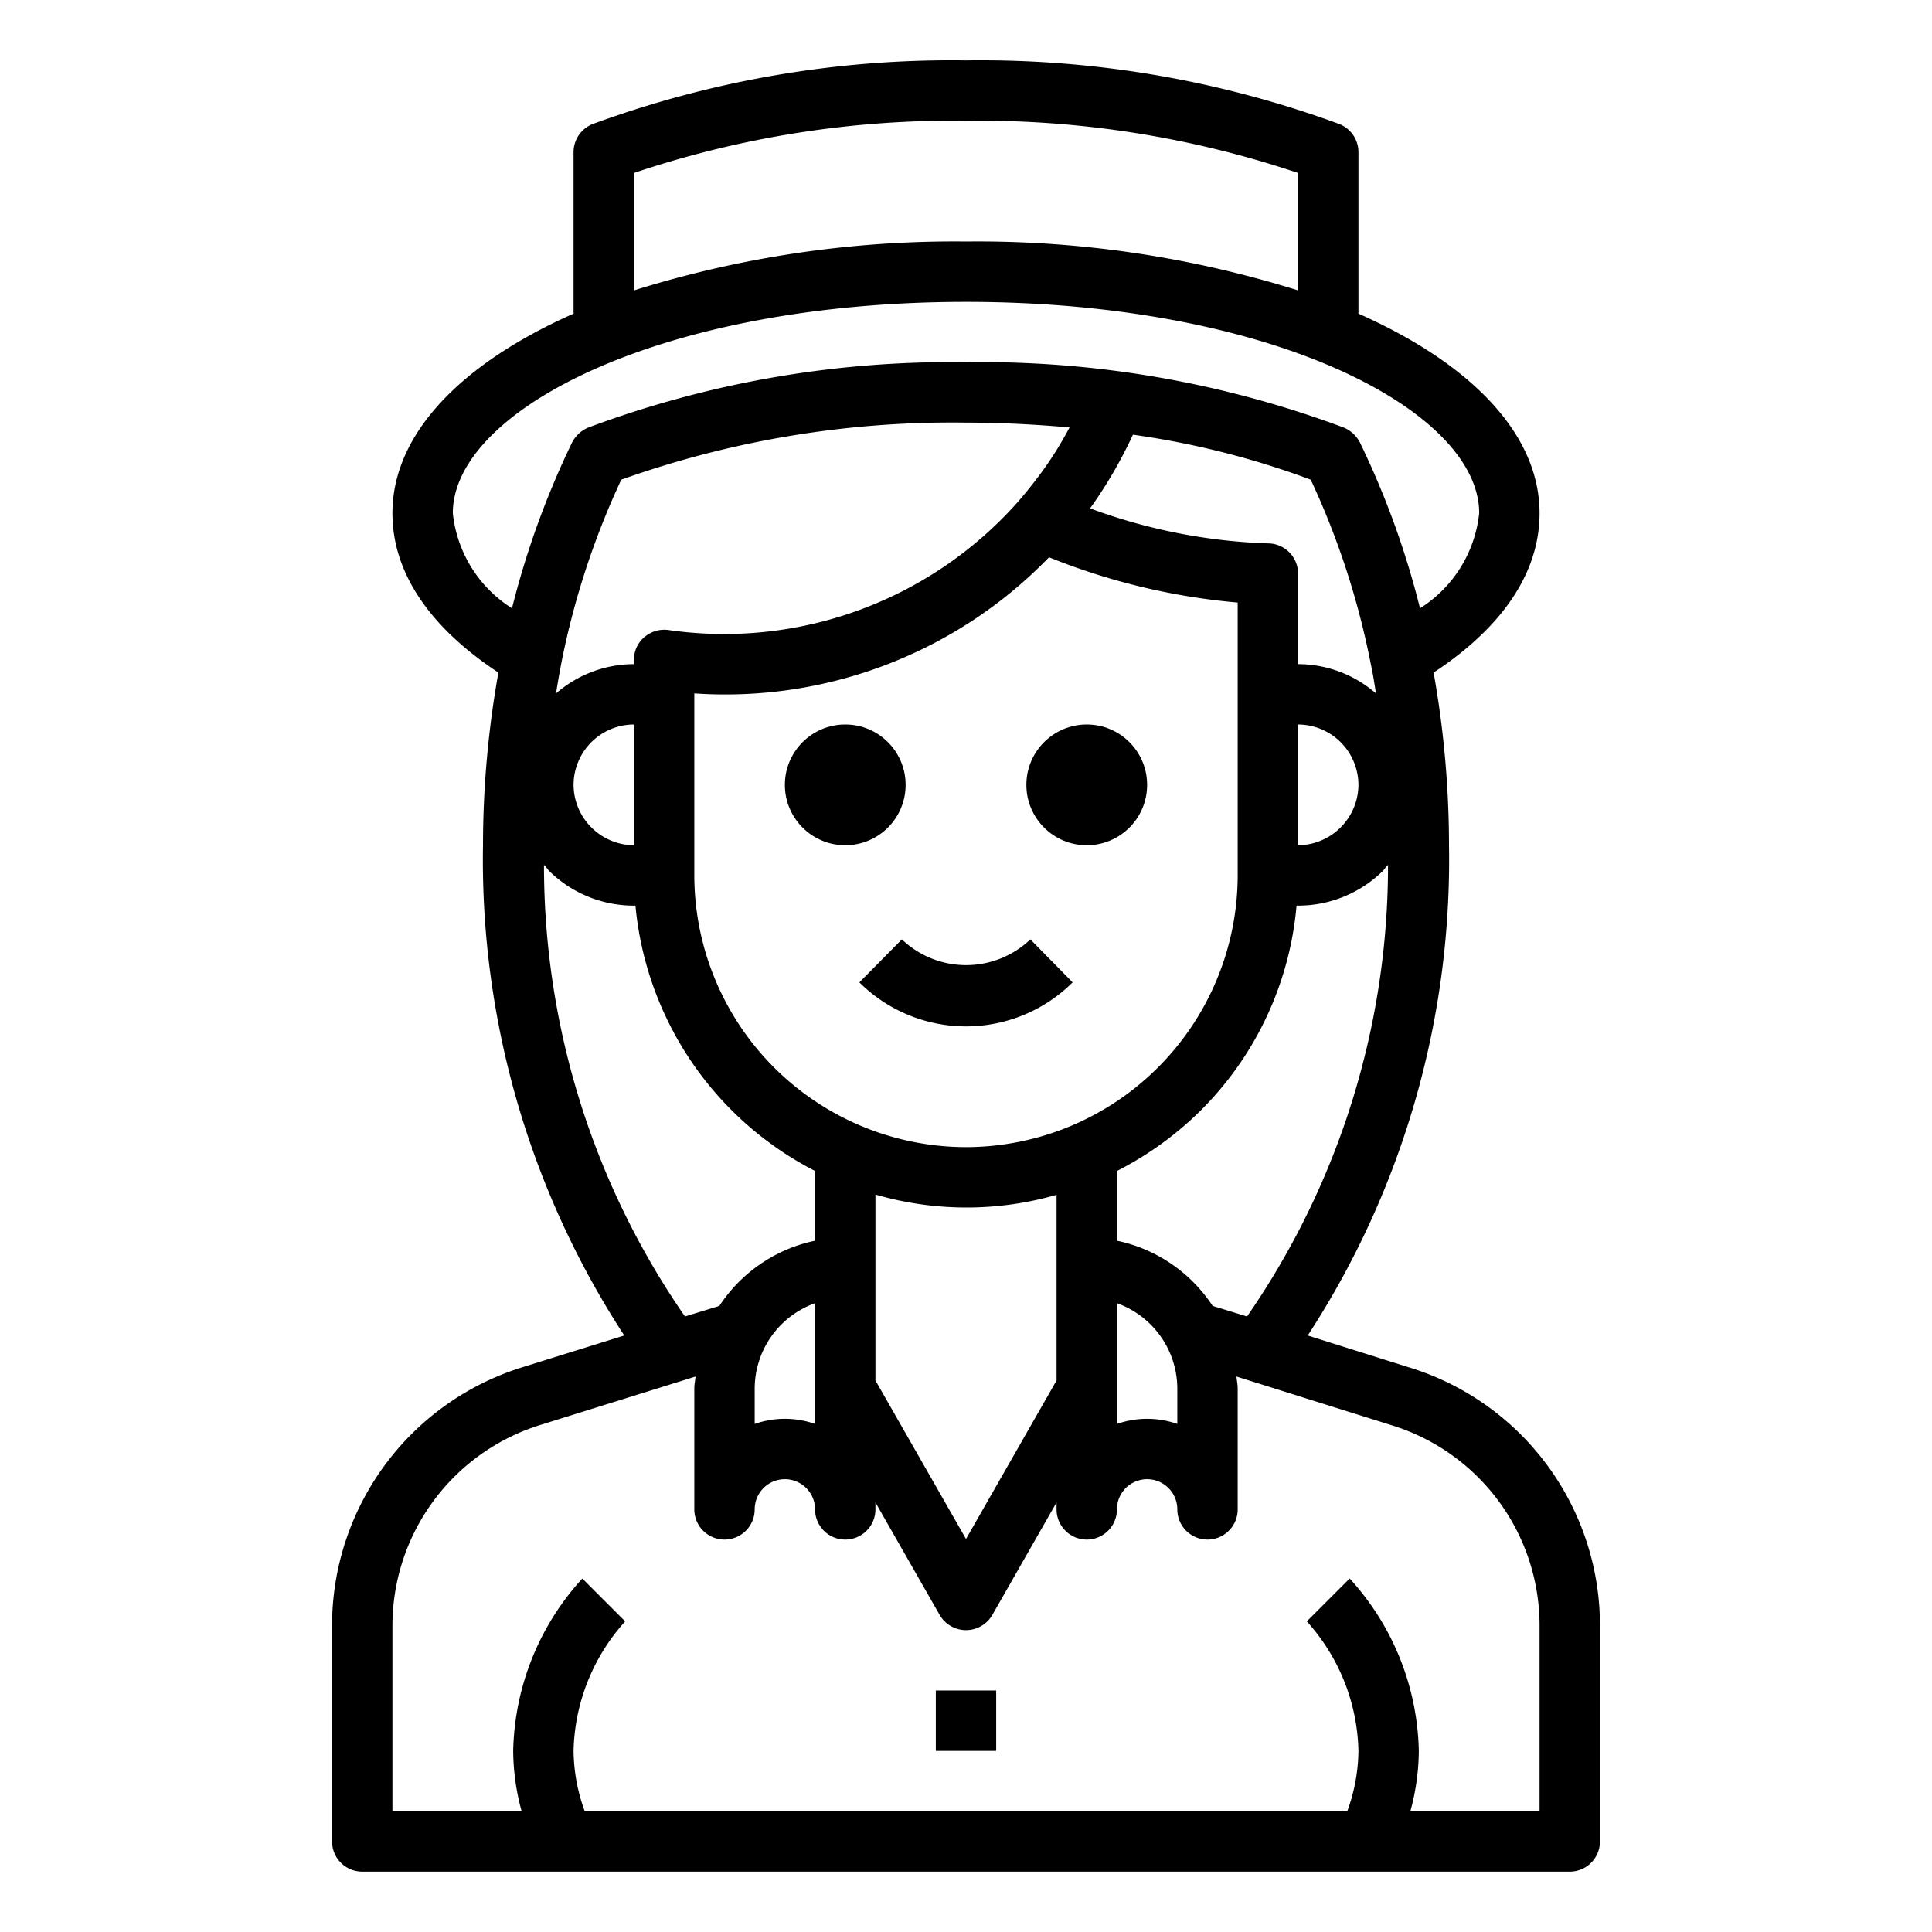 <svg xmlns="http://www.w3.org/2000/svg" viewBox="0 0 64 64" x="0px" y="0px"><g><path d="M46.69,45.3l-3.37-1.06A28.837,28.837,0,0,0,48,28a32.624,32.624,0,0,0-.51-5.72C49.78,20.77,51,18.96,51,17c0-2.64-2.3-4.97-6-6.61V5.04a1,1,0,0,0-.63-.93A34.446,34.446,0,0,0,32,2,34.446,34.446,0,0,0,19.63,4.11a1,1,0,0,0-.63.93v5.35c-3.7,1.64-6,3.97-6,6.61,0,1.96,1.22,3.77,3.51,5.28A32.624,32.624,0,0,0,16,28a28.837,28.837,0,0,0,4.68,16.24l-3.37,1.05A8.963,8.963,0,0,0,11,53.88V61a1,1,0,0,0,1,1H52a1,1,0,0,0,1-1V53.88A8.941,8.941,0,0,0,46.69,45.3Zm-5.38-1.69-1.14-.35A5.02,5.02,0,0,0,37,41.1V38.79a11.064,11.064,0,0,0,2.78-2.01A10.919,10.919,0,0,0,42.95,30H43a4,4,0,0,0,2.83-1.17,1.3,1.3,0,0,1,.15-.18A26.246,26.246,0,0,1,41.31,43.61ZM32,38a9.014,9.014,0,0,1-9-9V22.97a14.923,14.923,0,0,0,11.75-4.51A21.708,21.708,0,0,0,41,19.96V29a9.014,9.014,0,0,1-9,9Zm3,1.58v6.15l-3,5.25-3-5.25V39.57a10.8,10.8,0,0,0,6,.01ZM18.42,22.97c.05-.33.11-.66.17-.98a26.431,26.431,0,0,1,1.99-6.1A32.644,32.644,0,0,1,32,14c1.16,0,2.31.06,3.43.16a11.814,11.814,0,0,1-.96,1.53q-.345.465-.72.9a13,13,0,0,1-11.61,4.28,1.012,1.012,0,0,0-.8.24.981.981,0,0,0-.34.75V22A3.939,3.939,0,0,0,18.42,22.97ZM21,24v4a2.015,2.015,0,0,1-2-2A2.006,2.006,0,0,1,21,24Zm22-2V19a1,1,0,0,0-1-1,18.69,18.69,0,0,1-5.89-1.16,14.914,14.914,0,0,0,1.42-2.44,28.014,28.014,0,0,1,5.89,1.49A26.355,26.355,0,0,1,45.41,22c.07.32.12.64.17.97A3.939,3.939,0,0,0,43,22Zm2,4a2.015,2.015,0,0,1-2,2V24A2.006,2.006,0,0,1,45,26ZM37,43.17A3.014,3.014,0,0,1,39,46v1.17a3.026,3.026,0,0,0-2,0ZM21,5.73A33.151,33.151,0,0,1,32,4,33.151,33.151,0,0,1,43,5.73V9.62A35.552,35.552,0,0,0,32,8,35.552,35.552,0,0,0,21,9.62ZM15,17c0-3.38,6.83-7,17-7s17,3.62,17,7a4.25,4.25,0,0,1-1.96,3.15,28.206,28.206,0,0,0-1.99-5.49,1.076,1.076,0,0,0-.52-.49A34.3,34.3,0,0,0,32,12a34.3,34.3,0,0,0-12.53,2.17,1.076,1.076,0,0,0-.52.49,28.446,28.446,0,0,0-1.99,5.49A4.25,4.25,0,0,1,15,17Zm3.02,11.65a1.3,1.3,0,0,1,.15.18A4,4,0,0,0,21,30h.05A11.028,11.028,0,0,0,27,38.79V41.1a5.02,5.02,0,0,0-3.17,2.16l-1.14.35A26.246,26.246,0,0,1,18.02,28.65ZM27,43.17v4a3.026,3.026,0,0,0-2,0V46A3.014,3.014,0,0,1,27,43.17ZM51,60H46.72A7.724,7.724,0,0,0,47,58a8.723,8.723,0,0,0-2.29-5.71l-1.42,1.42A6.609,6.609,0,0,1,45,58a5.989,5.989,0,0,1-.37,2H19.37A5.989,5.989,0,0,1,19,58a6.609,6.609,0,0,1,1.71-4.29l-1.42-1.42A8.723,8.723,0,0,0,17,58a7.724,7.724,0,0,0,.28,2H13V53.88a6.964,6.964,0,0,1,4.91-6.68l5.13-1.6c-.01.13-.04.26-.04.4v4a1,1,0,0,0,2,0,1,1,0,0,1,2,0,1,1,0,0,0,2,0v-.23l2.13,3.73a1.007,1.007,0,0,0,1.74,0L35,49.77V50a1,1,0,0,0,2,0,1,1,0,0,1,2,0,1,1,0,0,0,2,0V46c0-.14-.03-.27-.04-.4l5.13,1.61A6.943,6.943,0,0,1,51,53.88Z"></path><circle cx="28" cy="26" r="2"></circle><circle cx="36" cy="26" r="2"></circle><path d="M28.468,32.542a5.007,5.007,0,0,0,7.064,0l-1.4-1.424a3.082,3.082,0,0,1-4.256,0Z"></path><rect x="31" y="56" width="2" height="2"></rect></g></svg>